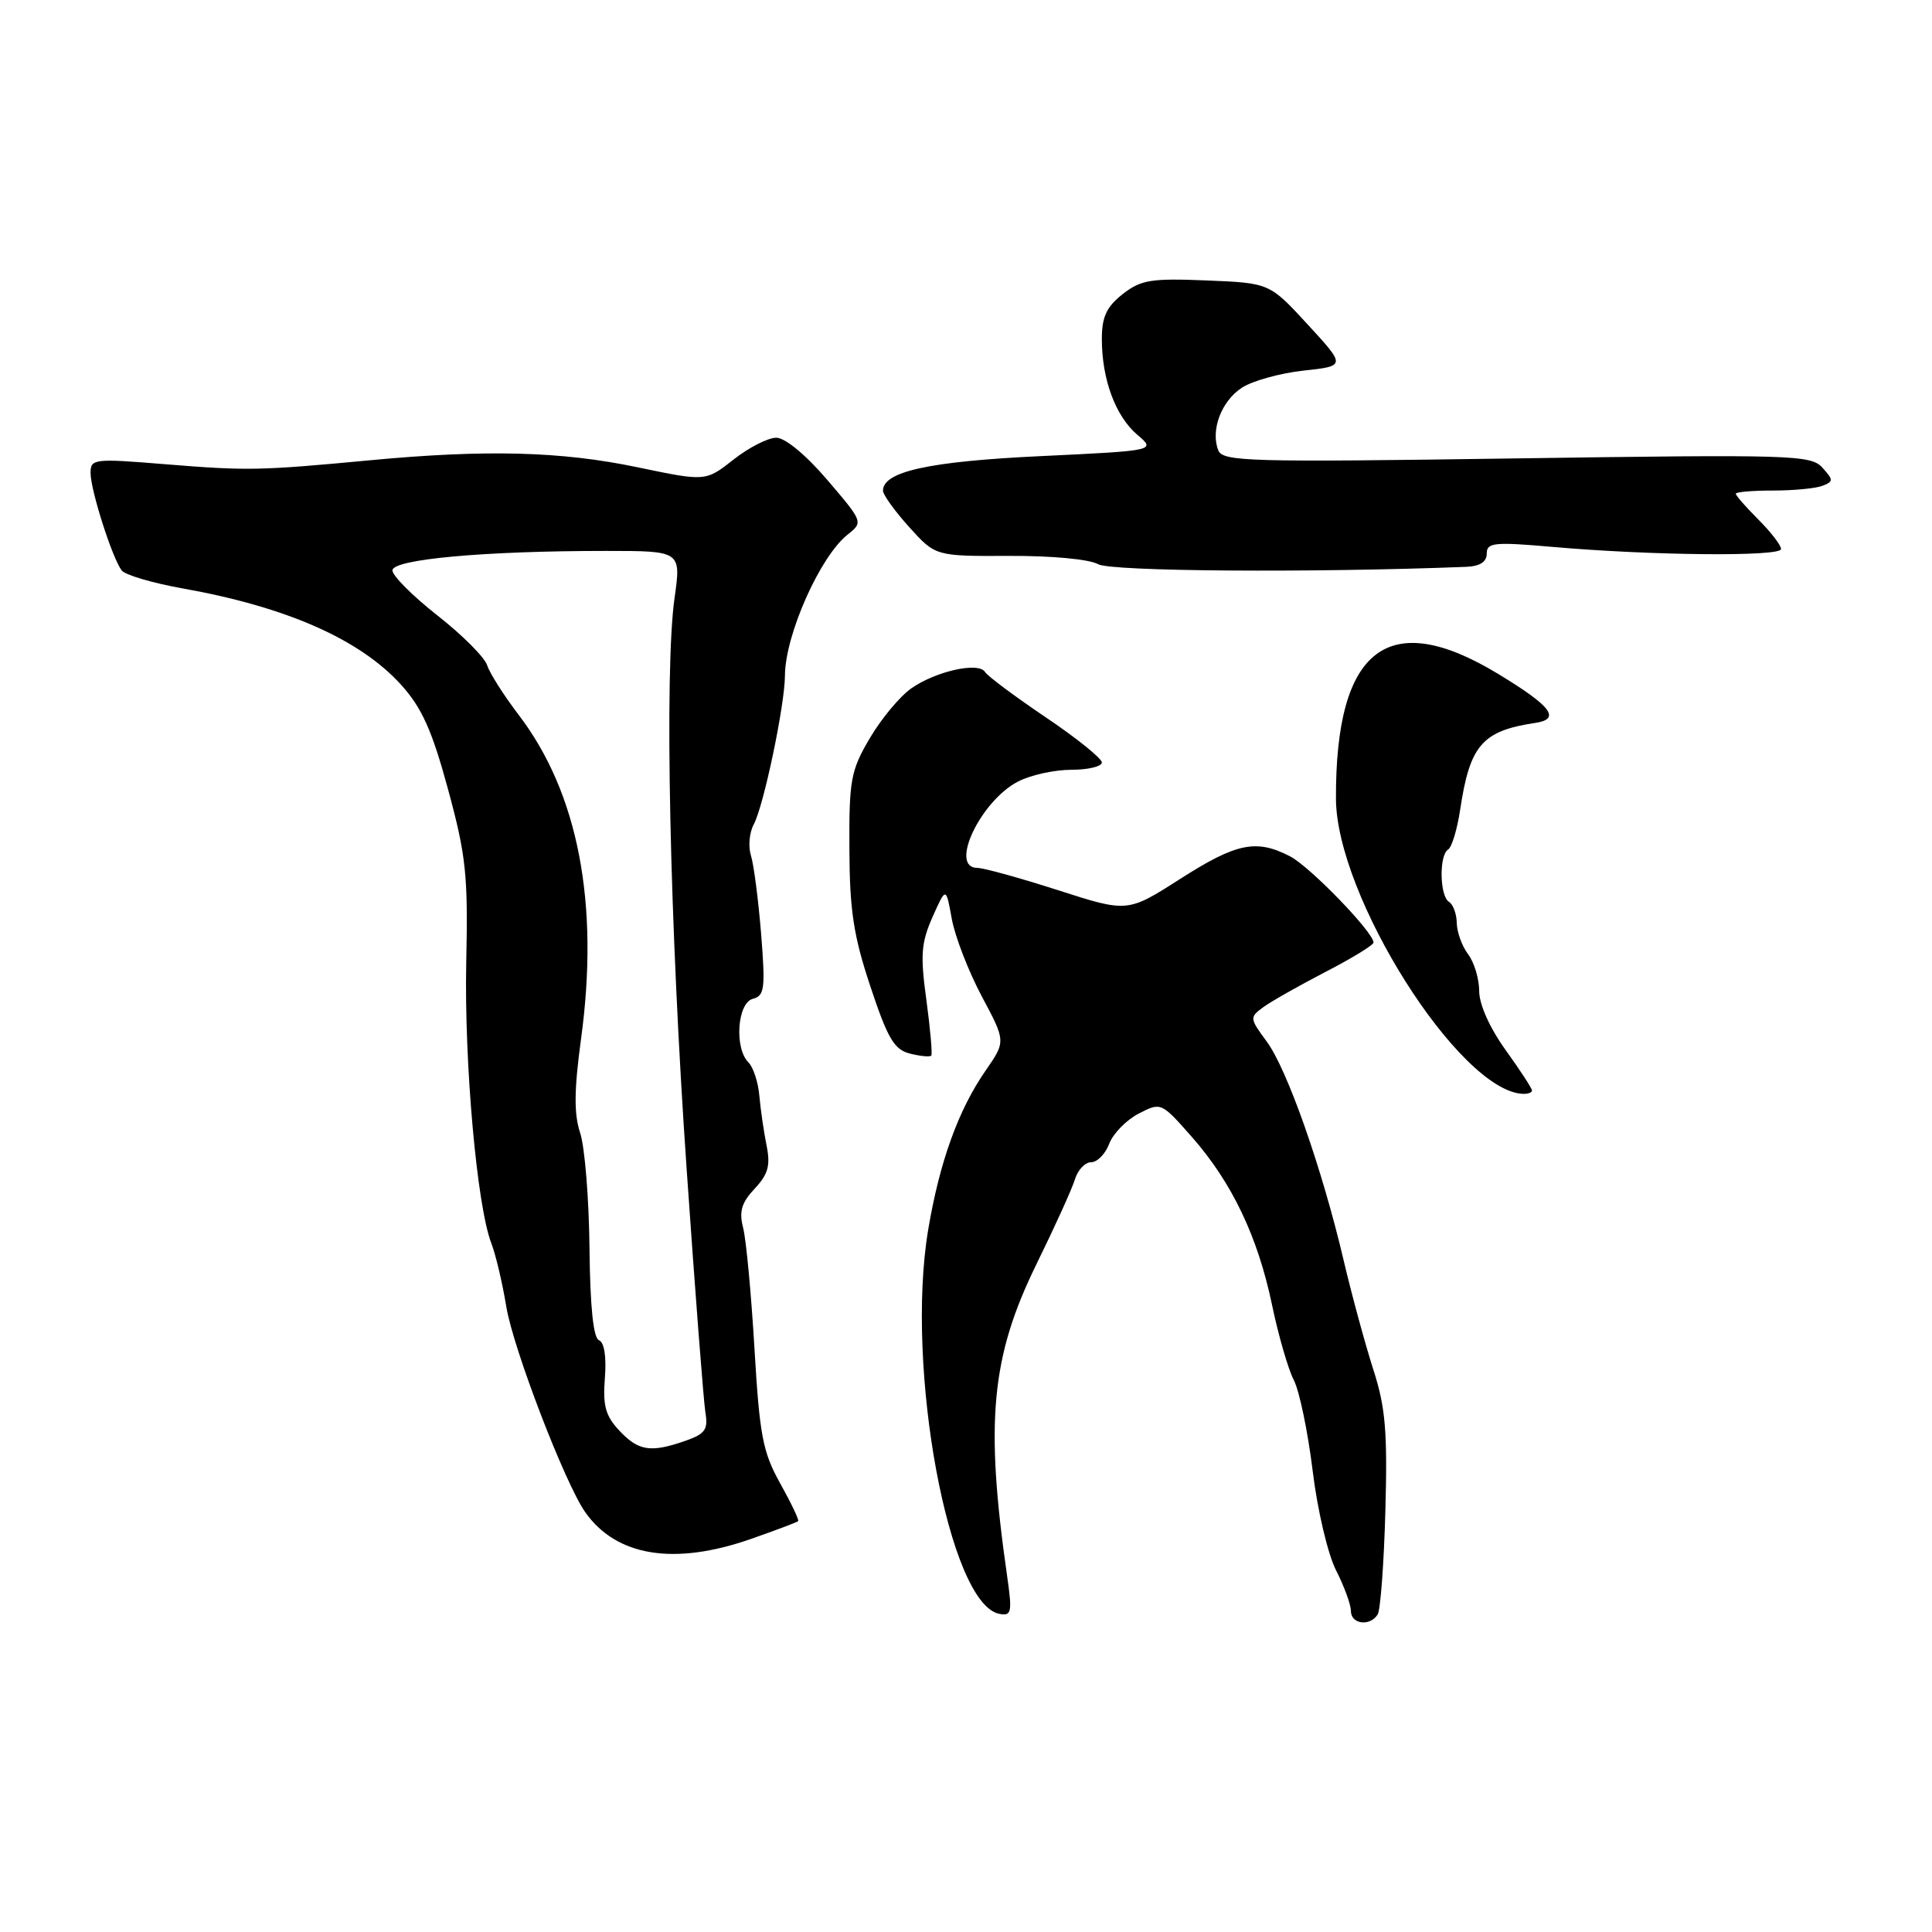 <?xml version="1.0" encoding="UTF-8" standalone="no"?>
<!DOCTYPE svg PUBLIC "-//W3C//DTD SVG 1.1//EN" "http://www.w3.org/Graphics/SVG/1.1/DTD/svg11.dtd" >
<svg xmlns="http://www.w3.org/2000/svg" xmlns:xlink="http://www.w3.org/1999/xlink" version="1.1" viewBox="0 0 256 256">
 <g >
 <path fill="currentColor"
d=" M 182.55 213.92 C 182.92 213.32 183.38 207.14 183.57 200.17 C 183.86 189.70 183.58 186.46 181.98 181.50 C 180.92 178.20 179.14 171.68 178.04 167.00 C 175.17 154.79 170.56 141.67 167.84 138.00 C 165.57 134.92 165.56 134.80 167.40 133.45 C 168.44 132.69 172.15 130.59 175.64 128.78 C 179.13 126.98 181.99 125.23 182.00 124.89 C 182.00 123.54 173.58 114.83 170.94 113.47 C 166.46 111.15 163.84 111.69 156.38 116.46 C 149.41 120.92 149.41 120.92 140.21 117.96 C 135.14 116.33 130.32 115.00 129.50 115.00 C 125.72 115.00 129.91 106.13 134.91 103.55 C 136.55 102.70 139.72 102.00 141.95 102.00 C 144.18 102.00 146.00 101.56 146.00 101.03 C 146.00 100.50 142.66 97.80 138.57 95.05 C 134.48 92.29 130.86 89.59 130.53 89.05 C 129.68 87.67 124.04 88.92 120.75 91.21 C 119.24 92.27 116.77 95.24 115.25 97.82 C 112.73 102.10 112.50 103.34 112.55 112.50 C 112.58 120.65 113.10 124.02 115.34 130.74 C 117.63 137.63 118.49 139.09 120.59 139.61 C 121.97 139.96 123.23 140.07 123.40 139.87 C 123.56 139.67 123.27 136.35 122.75 132.50 C 121.93 126.56 122.06 124.90 123.57 121.50 C 125.35 117.50 125.35 117.50 126.12 121.77 C 126.55 124.12 128.34 128.73 130.09 132.02 C 133.28 137.99 133.28 137.99 130.59 141.87 C 126.97 147.10 124.49 153.99 122.98 163.00 C 119.94 181.27 125.74 212.56 132.41 213.84 C 134.04 214.15 134.14 213.67 133.45 208.84 C 130.51 188.38 131.32 179.79 137.34 167.50 C 139.77 162.55 142.07 157.49 142.44 156.25 C 142.82 155.01 143.79 154.00 144.59 154.00 C 145.39 154.00 146.47 152.90 146.98 151.55 C 147.49 150.20 149.25 148.40 150.88 147.56 C 153.84 146.03 153.87 146.05 157.92 150.64 C 163.24 156.69 166.66 163.85 168.55 172.90 C 169.39 176.94 170.69 181.43 171.44 182.88 C 172.18 184.32 173.30 189.71 173.93 194.85 C 174.56 200.07 175.94 205.92 177.03 208.07 C 178.11 210.19 179.00 212.61 179.00 213.46 C 179.00 215.22 181.54 215.55 182.55 213.92 Z  M 99.53 203.91 C 102.82 202.76 105.62 201.70 105.76 201.56 C 105.91 201.42 104.84 199.18 103.39 196.57 C 101.07 192.42 100.65 190.23 99.97 178.67 C 99.54 171.43 98.87 164.24 98.47 162.70 C 97.91 160.53 98.25 159.36 100.00 157.50 C 101.78 155.60 102.11 154.44 101.58 151.81 C 101.21 149.99 100.78 147.02 100.62 145.22 C 100.47 143.41 99.81 141.41 99.17 140.77 C 97.28 138.88 97.70 132.89 99.75 132.35 C 101.31 131.95 101.43 131.00 100.85 123.70 C 100.48 119.19 99.88 114.53 99.50 113.35 C 99.13 112.17 99.29 110.33 99.87 109.25 C 101.20 106.77 103.99 93.45 104.01 89.50 C 104.04 84.12 108.66 73.73 112.31 70.84 C 114.39 69.19 114.38 69.16 109.62 63.59 C 106.80 60.29 104.03 58.00 102.86 58.00 C 101.77 58.00 99.22 59.30 97.19 60.90 C 93.50 63.80 93.50 63.80 84.50 61.92 C 74.38 59.80 64.41 59.54 49.00 60.99 C 34.37 62.37 32.76 62.40 21.75 61.50 C 12.45 60.74 12.00 60.80 12.00 62.67 C 12.00 64.96 14.89 73.99 16.13 75.59 C 16.59 76.19 20.23 77.26 24.21 77.97 C 38.00 80.43 47.70 84.72 53.15 90.74 C 55.90 93.79 57.24 96.76 59.36 104.56 C 61.76 113.39 62.03 115.96 61.78 127.50 C 61.50 140.78 63.19 159.77 65.10 164.73 C 65.69 166.26 66.58 170.04 67.09 173.15 C 67.99 178.66 74.84 196.50 77.53 200.35 C 81.66 206.24 89.33 207.48 99.53 203.91 Z  M 203.00 144.50 C 203.00 144.23 201.43 141.81 199.50 139.13 C 197.40 136.21 196.00 133.09 196.00 131.32 C 196.00 129.71 195.34 127.51 194.53 126.44 C 193.72 125.37 193.05 123.51 193.03 122.31 C 193.01 121.10 192.55 119.84 192.00 119.50 C 190.76 118.74 190.67 113.32 191.88 112.57 C 192.37 112.27 193.09 109.89 193.48 107.28 C 194.76 98.74 196.40 96.84 203.43 95.79 C 206.87 95.27 205.58 93.58 198.47 89.27 C 183.96 80.48 176.96 85.87 177.02 105.80 C 177.05 118.74 193.34 144.51 201.75 144.94 C 202.44 144.97 203.00 144.78 203.00 144.50 Z  M 194.25 75.11 C 196.09 75.04 197.00 74.46 197.00 73.35 C 197.00 71.89 197.98 71.79 205.75 72.47 C 218.83 73.62 236.00 73.78 236.00 72.75 C 236.00 72.25 234.65 70.50 233.00 68.85 C 231.35 67.20 230.00 65.66 230.00 65.42 C 230.00 65.19 232.21 65.00 234.92 65.00 C 237.62 65.00 240.57 64.72 241.46 64.38 C 242.96 63.80 242.96 63.61 241.47 61.96 C 239.95 60.28 237.46 60.21 200.95 60.74 C 165.35 61.26 162.00 61.17 161.42 59.65 C 160.39 56.98 161.84 53.15 164.55 51.38 C 165.93 50.47 169.60 49.45 172.70 49.11 C 178.34 48.50 178.34 48.50 173.28 43.00 C 168.22 37.50 168.22 37.50 159.86 37.16 C 152.50 36.86 151.17 37.08 148.75 38.98 C 146.62 40.66 146.00 41.99 146.00 44.92 C 146.00 50.26 147.81 55.15 150.70 57.61 C 153.17 59.71 153.17 59.71 137.87 60.44 C 123.10 61.14 117.00 62.48 117.00 65.02 C 117.00 65.56 118.57 67.73 120.48 69.85 C 123.96 73.70 123.96 73.70 133.73 73.66 C 139.31 73.63 144.36 74.10 145.50 74.76 C 147.18 75.72 173.73 75.91 194.25 75.11 Z  M 82.07 189.57 C 80.23 187.61 79.86 186.26 80.15 182.59 C 80.37 179.79 80.07 177.86 79.37 177.59 C 78.62 177.30 78.19 173.15 78.11 165.33 C 78.04 158.82 77.49 151.98 76.87 150.11 C 76.04 147.58 76.07 144.44 76.99 137.67 C 79.44 119.73 76.62 105.07 68.73 94.73 C 66.76 92.15 64.88 89.19 64.55 88.15 C 64.22 87.10 61.26 84.14 57.97 81.56 C 54.69 78.98 52.00 76.29 52.00 75.58 C 52.00 74.11 64.13 73.00 80.28 73.00 C 90.26 73.00 90.26 73.00 89.38 79.25 C 88.02 88.92 88.73 122.47 90.99 155.00 C 92.11 171.22 93.23 185.70 93.47 187.17 C 93.85 189.42 93.44 190.00 90.81 190.92 C 86.22 192.52 84.60 192.27 82.07 189.57 Z "/>
</g>
</svg>